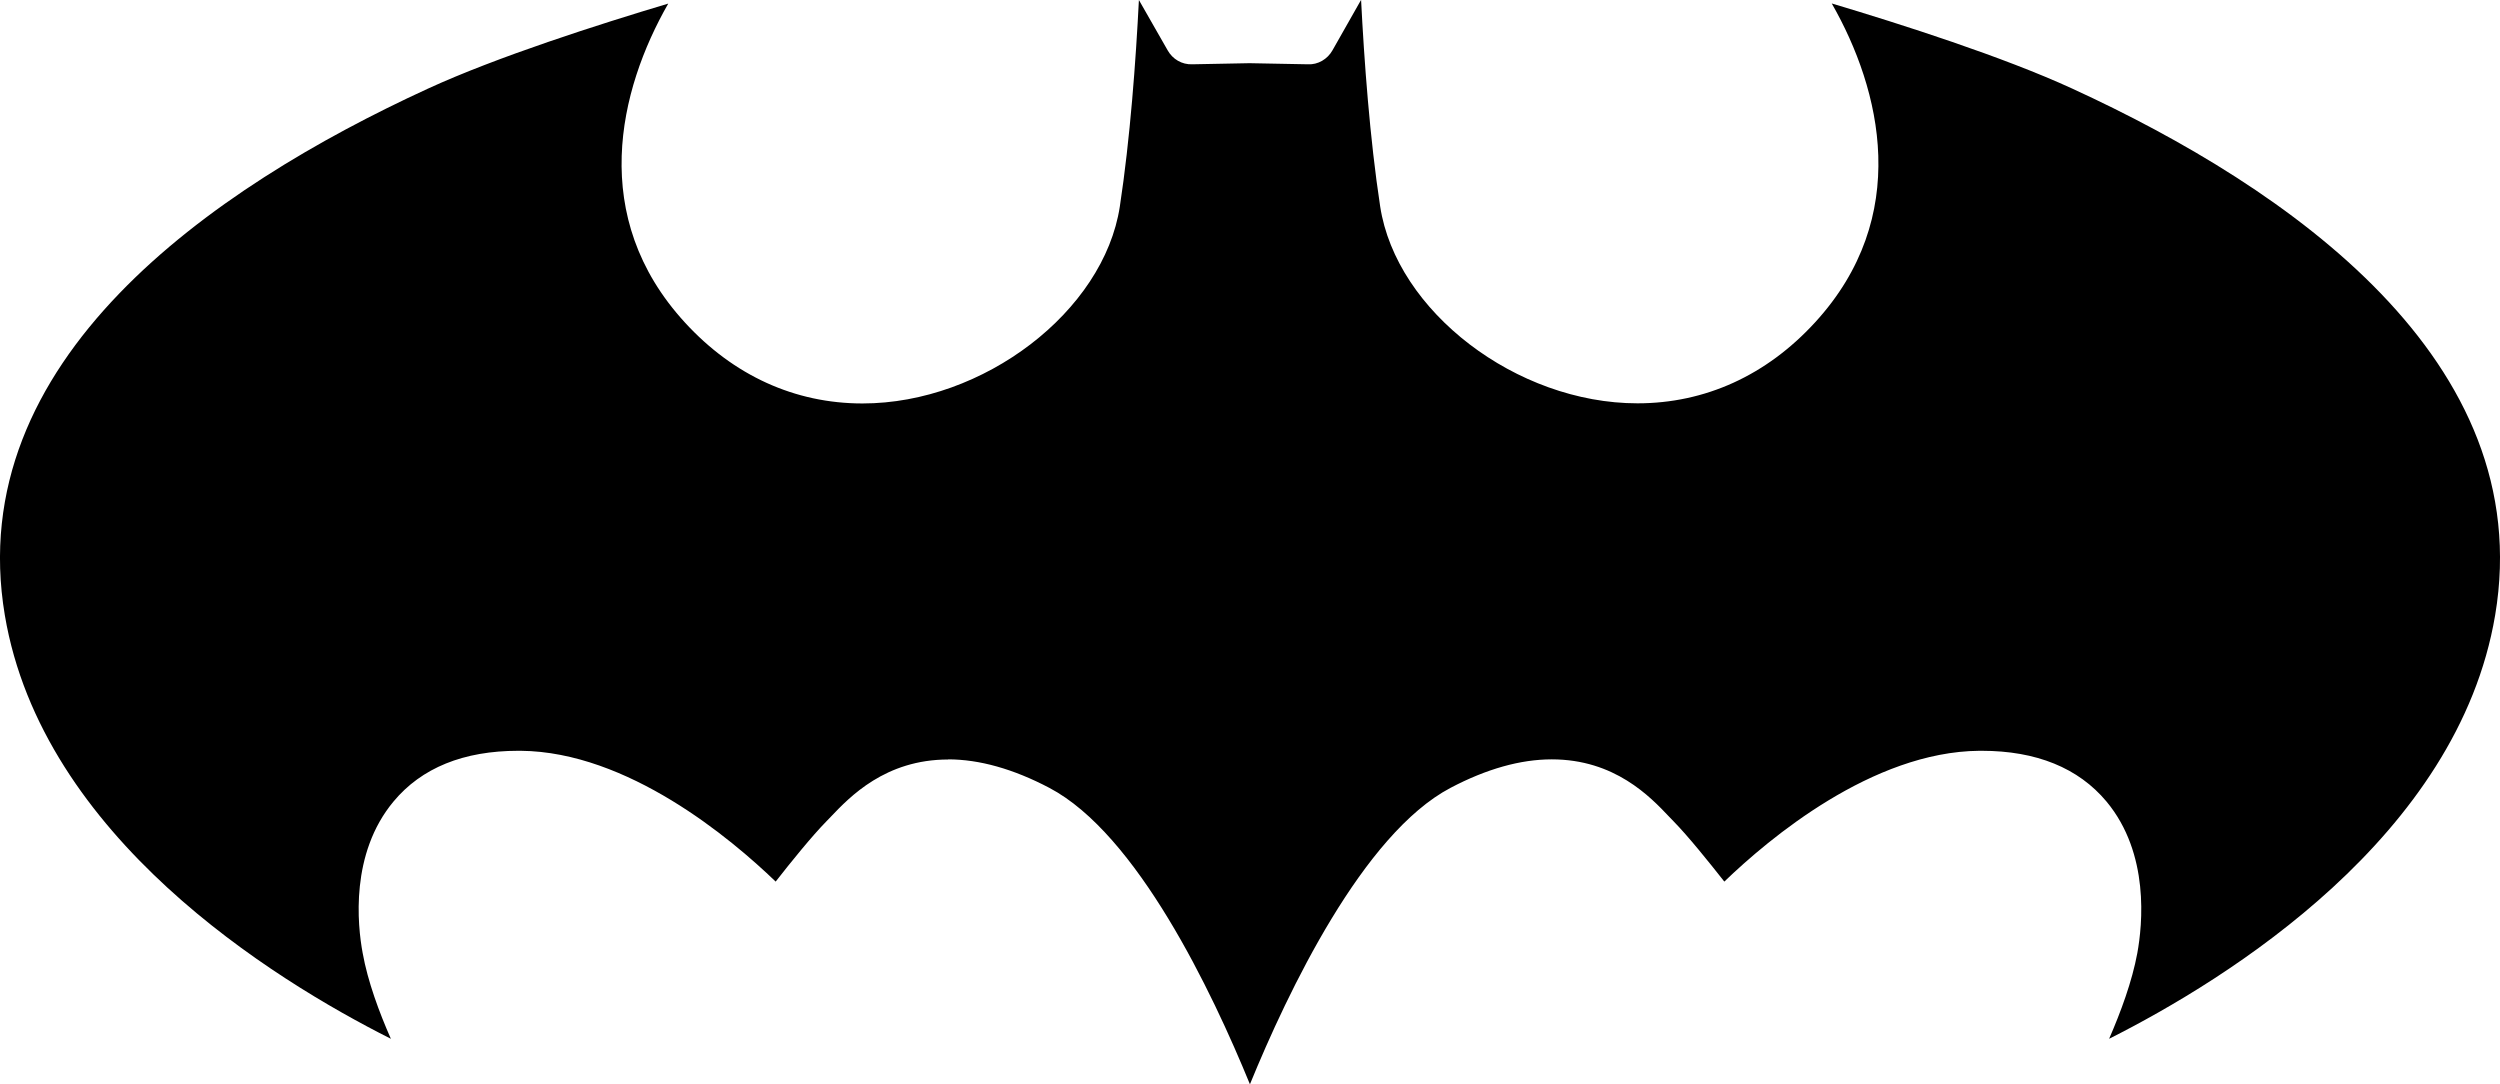 <?xml version="1.0" encoding="UTF-8"?>
<svg id="Calque_2" data-name="Calque 2" xmlns="http://www.w3.org/2000/svg" viewBox="0 0 180.81 78.41">
  <g id="Capa_1" data-name="Capa 1">
    <path d="M68.57,54.92c2.25,0,4.72,.69,7.32,2.06,6.34,3.33,11.77,14.74,14.51,21.44,2.74-6.7,8.18-18.11,14.51-21.44,2.6-1.37,5.06-2.06,7.32-2.06,4.55,0,7.12,2.7,8.5,4.16l.29,.3c1.07,1.09,2.58,2.97,3.69,4.38,3.24-3.12,10.7-9.39,18.44-9.46h.17c3.96,0,7,1.24,9.03,3.67,3.14,3.77,2.6,8.92,2.23,10.96-.38,2.06-1.2,4.27-2.04,6.2,8.58-4.32,25.23-14.64,27.92-30.64,3.1-18.42-14.91-30.88-30.58-38.08-5-2.3-12.38-4.66-17.4-6.16,3.58,6.26,5.8,15.43-1.21,23.07-3.51,3.83-7.95,5.85-12.84,5.85-8.75,0-17.45-6.65-18.61-14.24-.75-4.91-1.16-10.58-1.38-14.94l-2.07,3.65c-.36,.64-1.05,1.05-1.78,1.01l-4.22-.08-4.14,.08c-.75,.03-1.42-.37-1.78-1.01L82.37,0c-.22,4.36-.63,10.02-1.38,14.94-1.16,7.58-9.86,14.24-18.61,14.24-4.89,0-9.33-2.02-12.84-5.85-7.01-7.64-4.79-16.81-1.21-23.07-5.02,1.5-12.4,3.86-17.4,6.16C15.27,13.62-2.75,26.07,.35,44.5c2.7,16,19.34,26.31,27.92,30.63-.85-1.93-1.67-4.14-2.04-6.2-.38-2.04-.91-7.19,2.23-10.96,2.03-2.44,5.07-3.67,9.03-3.67h.17c7.74,.07,15.2,6.34,18.44,9.46,1.1-1.41,2.62-3.29,3.69-4.38l.29-.3c1.38-1.45,3.95-4.15,8.5-4.15Z"/>
  </g>
</svg>